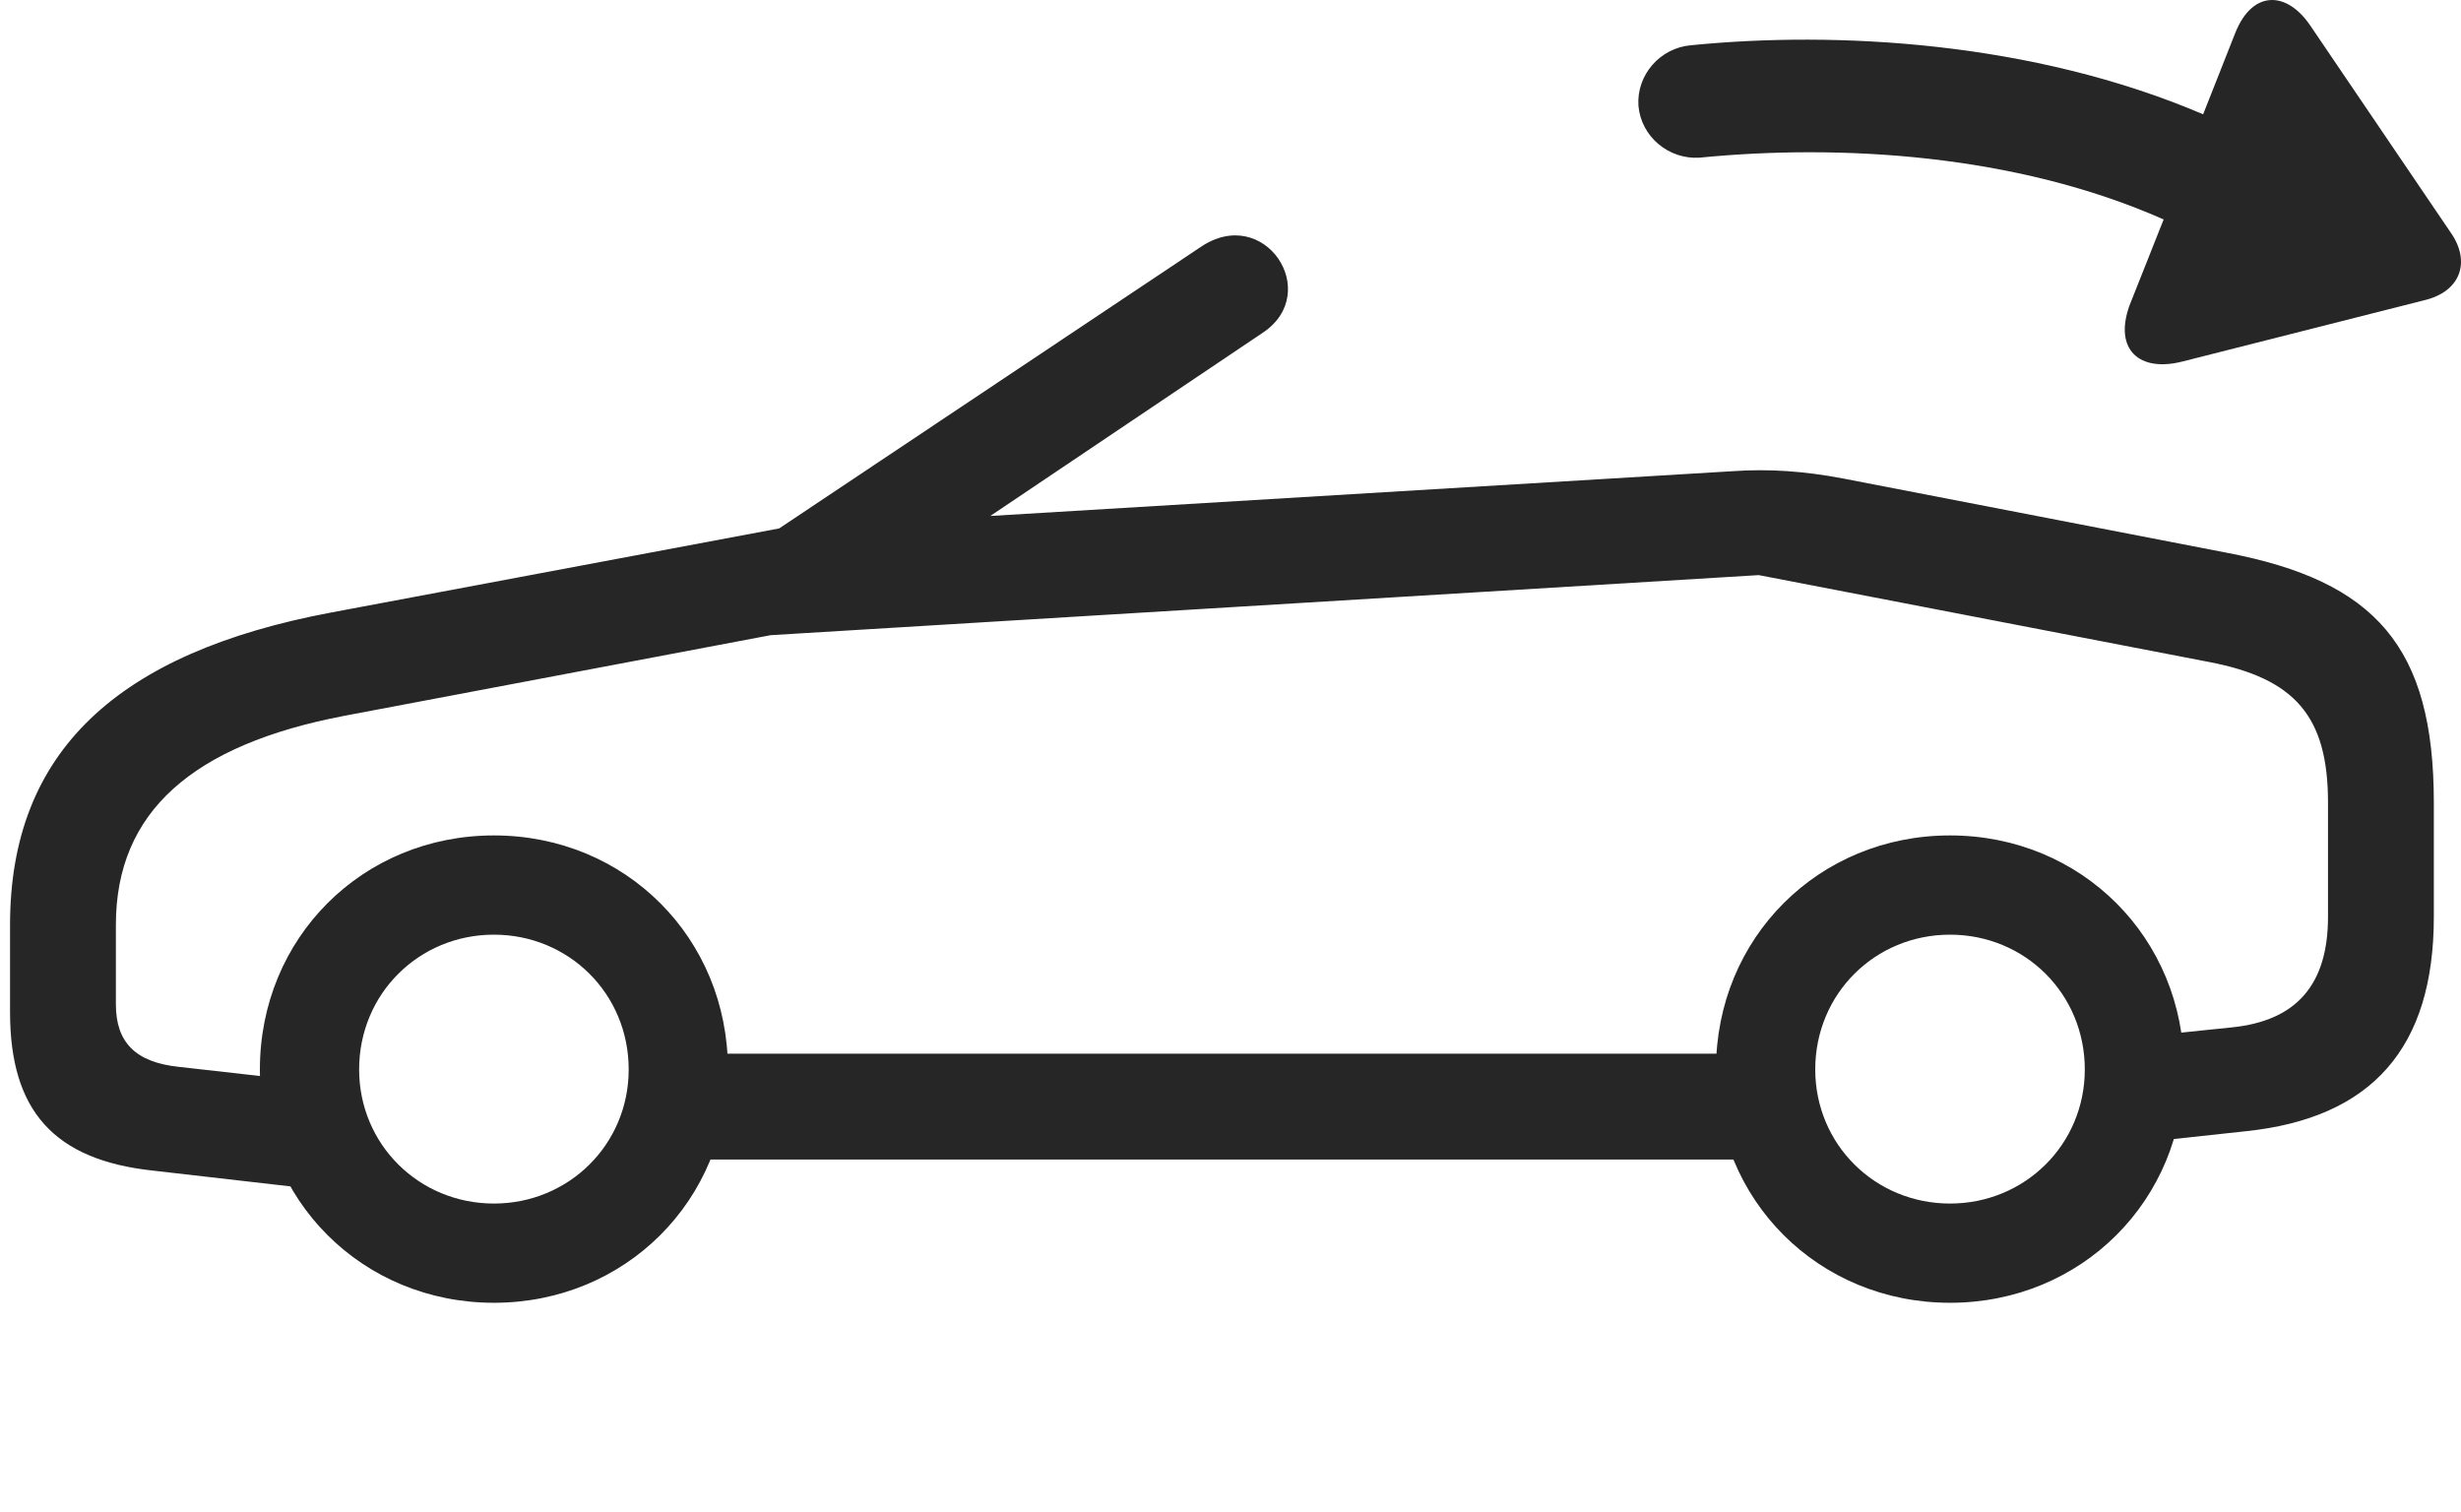 <?xml version="1.0" encoding="UTF-8"?>
<!--Generator: Apple Native CoreSVG 326-->
<!DOCTYPE svg
PUBLIC "-//W3C//DTD SVG 1.1//EN"
       "http://www.w3.org/Graphics/SVG/1.1/DTD/svg11.dtd">
<svg version="1.1" xmlns="http://www.w3.org/2000/svg" xmlns:xlink="http://www.w3.org/1999/xlink" viewBox="0 0 51.182 31.454">
 <g>
  <rect height="31.454" opacity="0" width="51.182" x="0" y="0"/>
  <path d="M3.19 24.347L6.649 24.744L6.868 22.543L3.709 22.187C2.821 22.091 2.41 21.681 2.41 20.888L2.41 19.234C2.41 16.882 4.01 15.488 7.168 14.886L15.987 13.218C16.739 13.082 17.299 12.959 17.791 12.617L26.268 6.916C27.512 6.082 26.295 4.236 24.969 5.138L16.205 10.99L6.881 12.74C2.451 13.574 0.209 15.625 0.209 19.234L0.209 21.052C0.209 23.103 1.125 24.128 3.19 24.347ZM10.272 27.095C13.006 27.095 15.139 24.962 15.139 22.242C15.139 19.507 13.006 17.375 10.272 17.375C7.537 17.375 5.405 19.507 5.405 22.242C5.405 24.962 7.537 27.095 10.272 27.095ZM10.272 25.031C8.713 25.031 7.469 23.8 7.469 22.242C7.469 20.669 8.713 19.439 10.272 19.439C11.83 19.439 13.075 20.669 13.075 22.242C13.075 23.8 11.83 25.031 10.272 25.031ZM13.676 24.115L37.287 24.115L37.287 21.914L13.676 21.914ZM40.555 27.095C43.289 27.095 45.422 24.962 45.422 22.242C45.422 19.507 43.289 17.375 40.555 17.375C37.821 17.375 35.688 19.507 35.688 22.242C35.688 24.962 37.821 27.095 40.555 27.095ZM40.555 25.031C38.996 25.031 37.752 23.8 37.752 22.242C37.752 20.669 38.996 19.439 40.555 19.439C42.114 19.439 43.358 20.669 43.358 22.242C43.358 23.8 42.114 25.031 40.555 25.031ZM44.301 23.787L46.707 23.527C49.332 23.253 50.617 21.791 50.617 19.07L50.617 16.691C50.617 13.451 49.401 12.084 46.311 11.496L38.327 9.951C37.533 9.8 36.795 9.746 36.03 9.8L16.301 10.99L15.672 13.232L36.577 11.961L45.928 13.765C47.733 14.107 48.416 14.9 48.416 16.691L48.416 19.07C48.416 20.478 47.76 21.23 46.42 21.367L44.301 21.586Z" fill="black" fill-opacity="0.85"/>
  <path d="M44.287 6.355C43.959 7.271 44.492 7.75 45.395 7.517L50.412 6.246C51.178 6.068 51.397 5.439 50.959 4.824L48.047 0.531C47.555-0.194 46.844-0.207 46.489 0.681L45.819 2.377C42.264 0.859 38.19 0.64 35.168 0.941C34.526 0.996 34.033 1.556 34.075 2.199C34.129 2.841 34.703 3.32 35.346 3.279C38.258 2.992 41.908 3.197 44.998 4.564Z" fill="black" fill-opacity="0.85"/>
 </g>
</svg>

